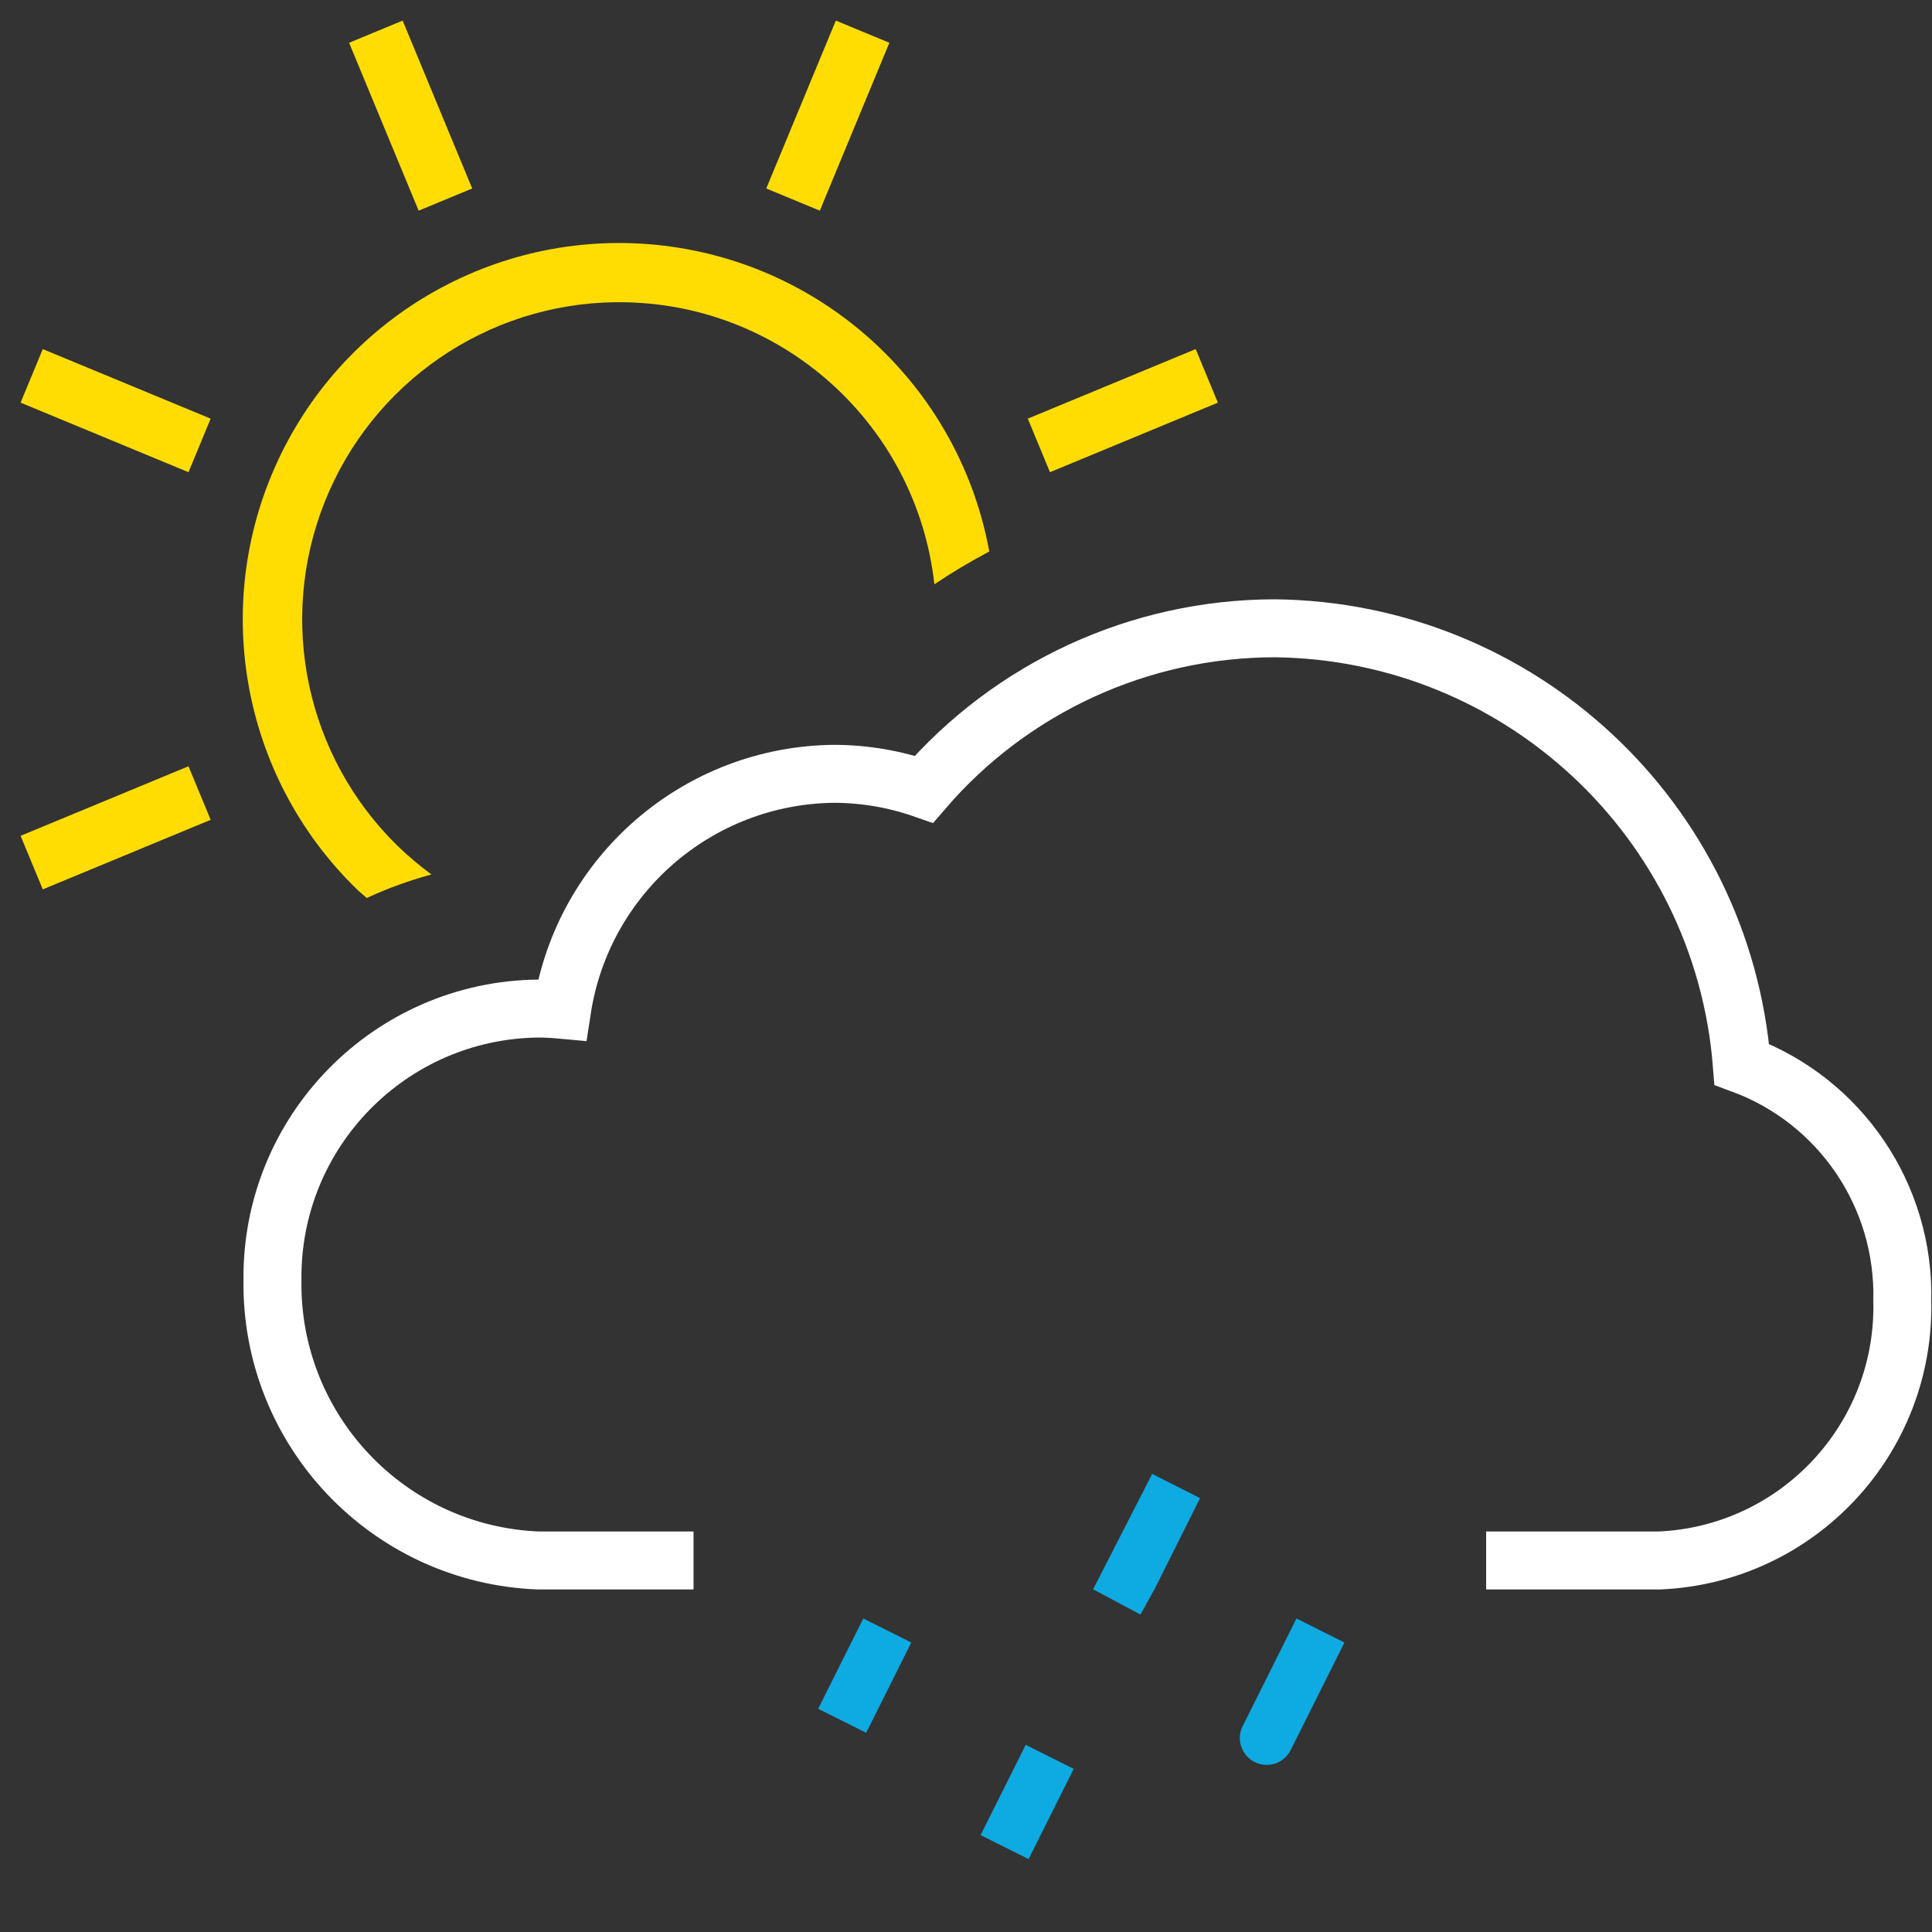 <?xml version="1.0" encoding="UTF-8"?>
<svg width="40px" height="40px" viewBox="0 0 40 40" version="1.1" xmlns="http://www.w3.org/2000/svg" xmlns:xlink="http://www.w3.org/1999/xlink">
    <rect x="0" y="0" width="40" height="40" fill="#333333" stroke="none"/>
    <!-- Generator: Sketch 60 (88103) - https://sketch.com -->
    <title>iflytek_DA_common_shower_day</title>
    <desc>Created with Sketch.</desc>
    <g id="iflytek_DA_common_shower_day" stroke="none" stroke-width="1" fill="none" fill-rule="evenodd">
        <g id="编组-2" transform="translate(0, -0)">
            <g id="E1AB_weather_snow_shower_day">
                <path d="M14.359,32.308 L11.146,32.308 C8.039,32.186 5.596,29.609 5.641,26.5 C5.61,23.428 8.074,20.913 11.146,20.881 C11.312,20.881 11.474,20.891 11.636,20.906 C12.063,18.115 14.452,16.045 17.276,16.021 C17.907,16.023 18.533,16.131 19.129,16.34 C20.948,14.23 23.595,13.014 26.381,13.008 C31.458,13.058 35.658,16.974 36.062,22.035 C38.104,22.789 39.439,24.759 39.385,26.935 C39.45,29.795 37.217,32.182 34.359,32.308 L30.769,32.308" id="Wolke" stroke="#FFFFFF" stroke-width="1.2"></path>
                <g id="Sonne_Kopie_2" transform="translate(-0, 0)">
                    <path d="M7.594,18.592 C8.025,18.392 8.473,18.229 8.932,18.105 C8.689,17.926 8.458,17.731 8.24,17.522 C6.338,15.669 5.74,12.854 6.724,10.388 C7.708,7.922 10.081,6.291 12.735,6.257 C12.764,6.257 12.793,6.257 12.824,6.257 C16.168,6.258 18.976,8.774 19.345,12.097 C19.712,11.851 20.091,11.625 20.482,11.418 C19.875,8.108 17.212,5.562 13.879,5.104 C10.545,4.646 7.294,6.38 5.817,9.403 C4.34,12.426 4.971,16.056 7.381,18.404 C7.449,18.471 7.523,18.529 7.594,18.592 Z" id="路径" fill="#FFDD02" fill-rule="nonzero"></path>
                    <line x1="0.656" y1="17.859" x2="4.132" y2="16.419" id="路径" stroke="#FFDD02" stroke-width="1.2"></line>
                    <line x1="24.985" y1="7.782" x2="21.509" y2="9.222" id="路径" stroke="#FFDD02" stroke-width="1.2"></line>
                    <line x1="7.782" y1="0.656" x2="9.222" y2="4.132" id="路径" stroke="#FFDD02" stroke-width="1.2"></line>
                    <line x1="17.859" y1="0.656" x2="16.419" y2="4.132" id="路径" stroke="#FFDD02" stroke-width="1.2"></line>
                    <line x1="0.656" y1="7.782" x2="4.132" y2="9.222" id="路径" stroke="#FFDD02" stroke-width="1.2"></line>
                </g>
            </g>
            <g id="编组" transform="translate(17.436, 30.769)" fill="#0EAAE2" stroke="#0EAAE2" stroke-width="1.111">
                <path d="M1.378897e-13,4.858 L0.934,2.989 L1.378897e-13,4.858 Z" id="Fill-3-Copy"></path>
                <polygon id="Fill-3" points="5.979 1.868 5.69 2.389 6.913 1.04805054e-13"></polygon>
                <path d="M8.968,4.858 C8.74,5.314 8.729,5.335 8.937,4.92 C9.145,4.505 9.466,3.861 9.902,2.989 L8.968,4.858 Z" id="Fill-3-Copy"></path>
                <path d="M3.363,7.473 C3.363,7.473 3.674,6.851 4.297,5.605 C3.674,6.851 3.363,7.473 3.363,7.473 Z" id="Fill-3-Copy"></path>
            </g>
        </g>
    </g>
</svg>